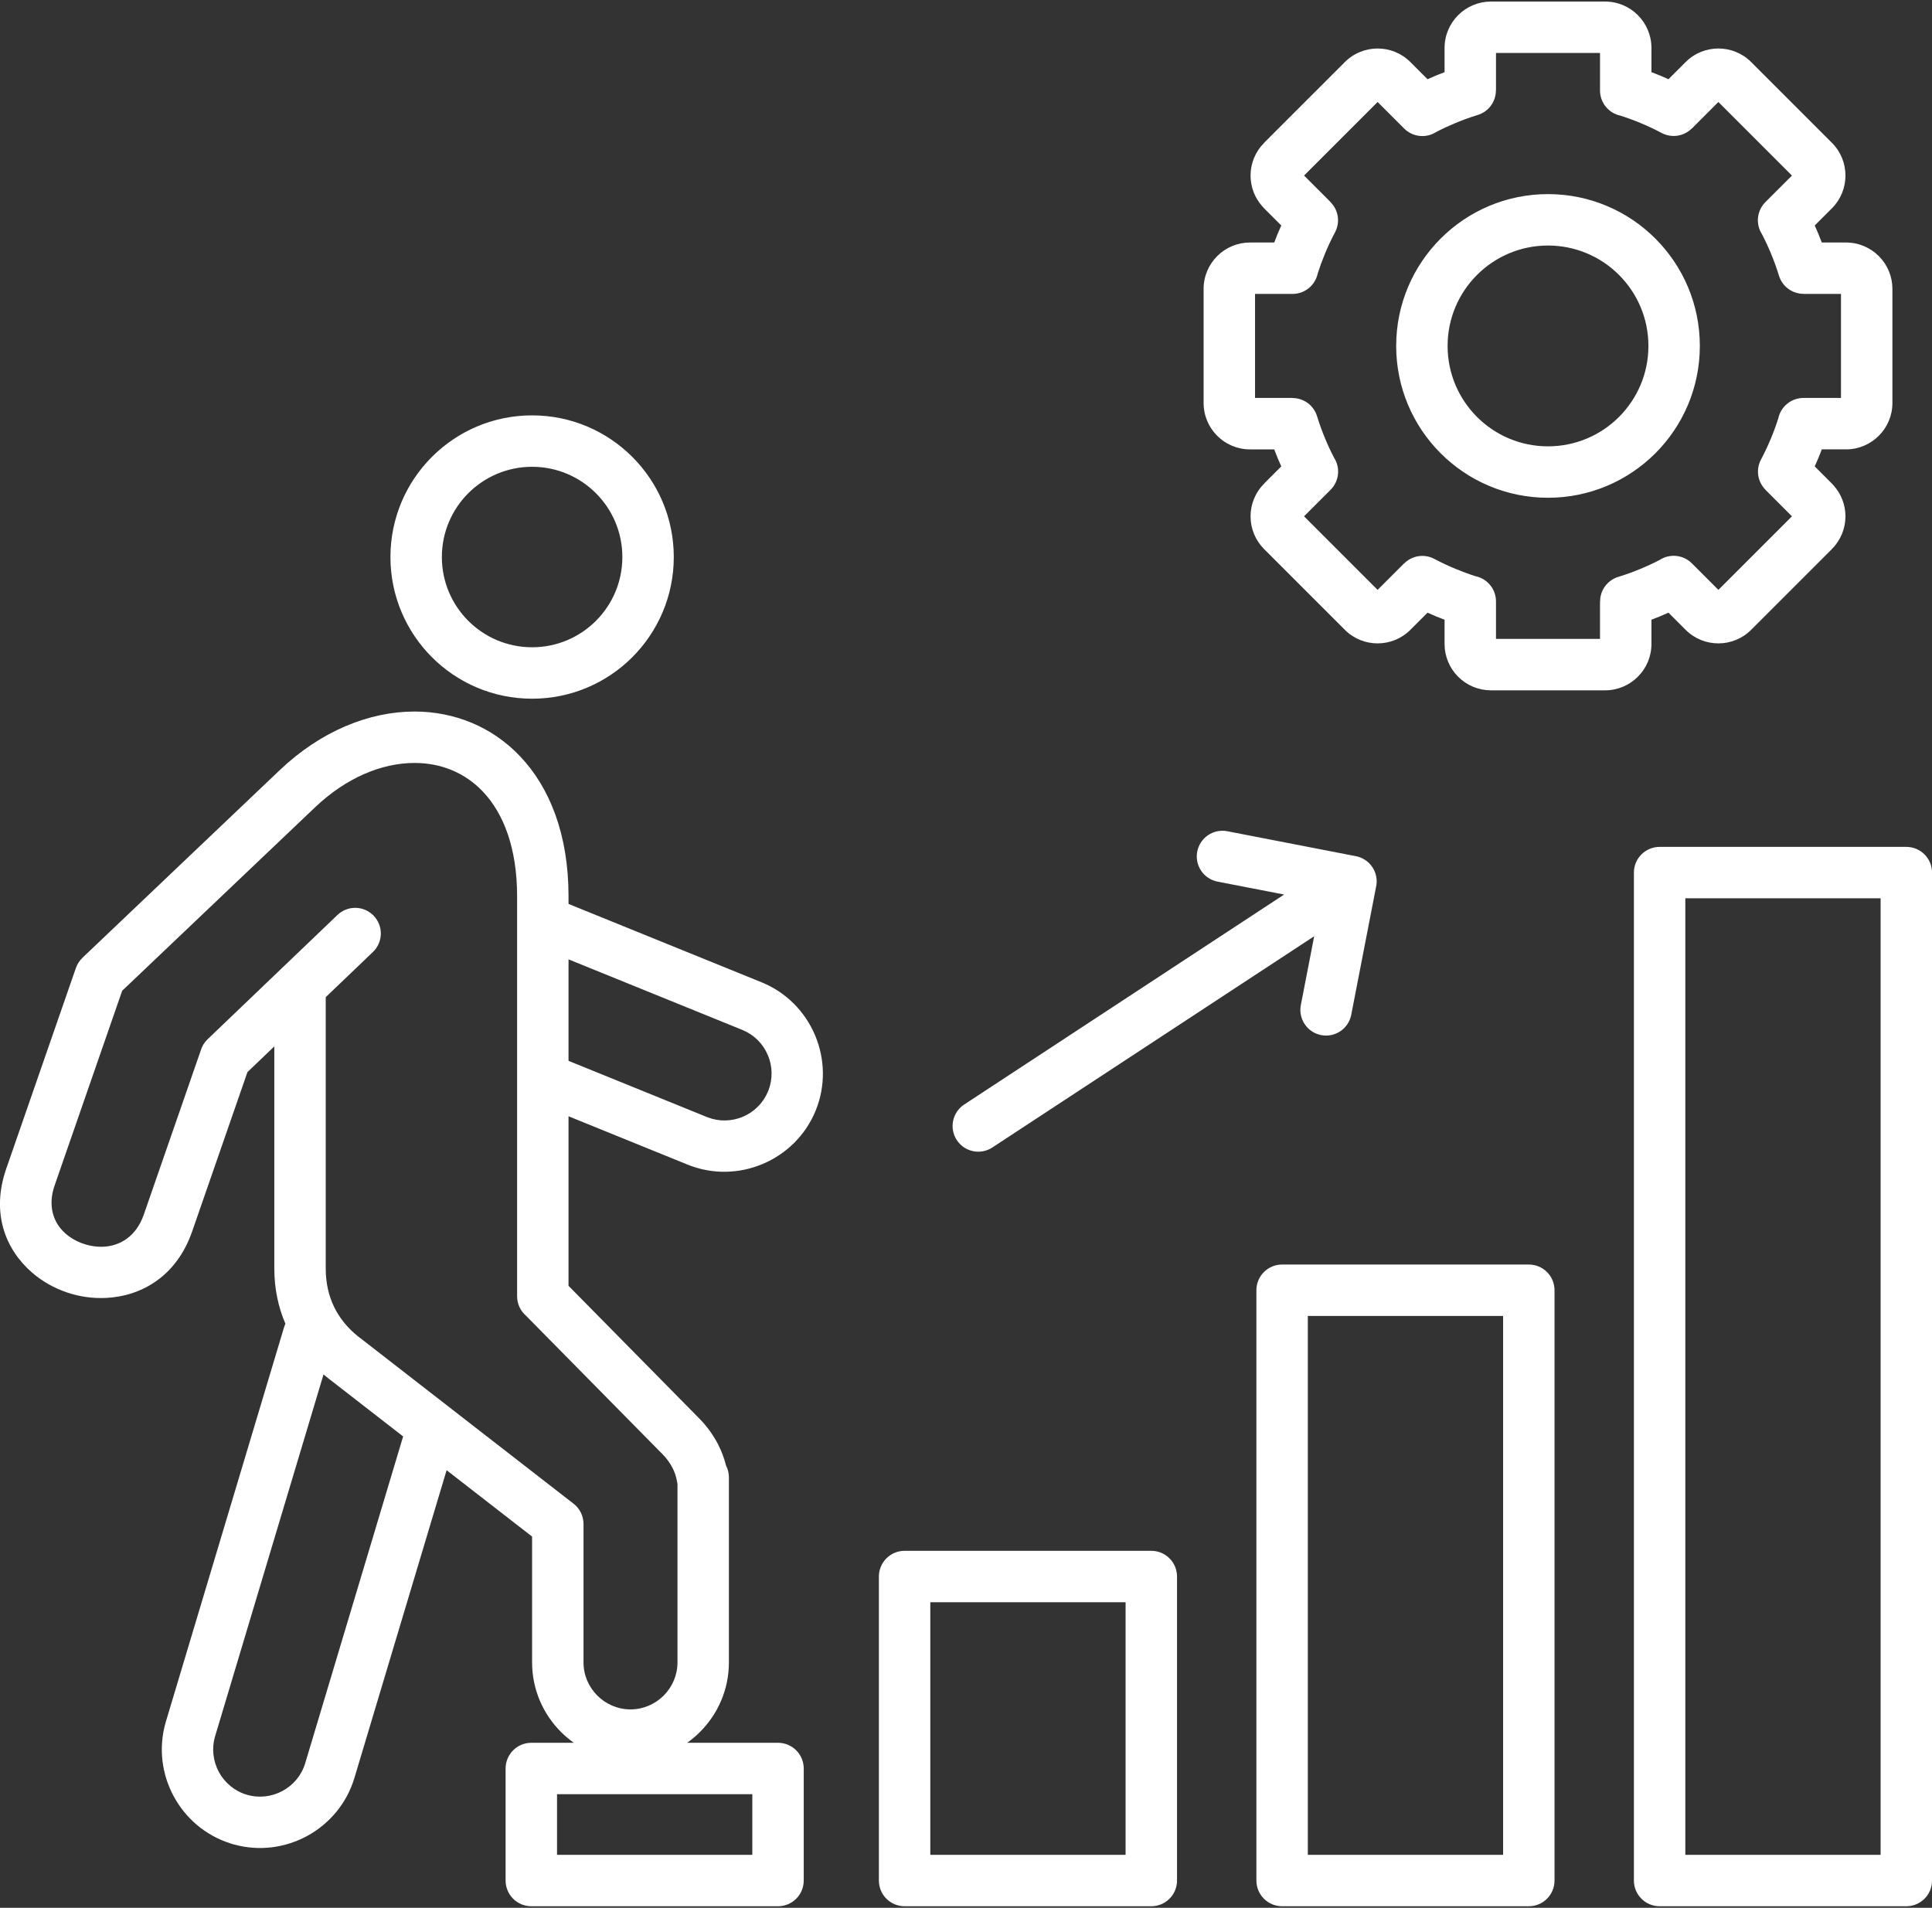 <svg width="480" height="474" viewBox="0 0 480 474" fill="none" xmlns="http://www.w3.org/2000/svg">
<rect x="0" y="0" width="480" height="474" fill="#333333" stroke="none"/>
<path fill-rule="evenodd" clip-rule="evenodd" d="M397.519 13.161H371.676V22.48H371.651C371.65 23.845 371.211 25.174 370.398 26.27C369.584 27.366 368.44 28.172 367.134 28.568C365.276 29.138 363.447 29.798 361.654 30.546C360.02 31.22 358.416 31.965 356.847 32.78C355.619 33.574 354.157 33.923 352.703 33.77C351.249 33.616 349.892 32.968 348.858 31.935L342.265 25.342L323.991 43.616L330.584 50.209L330.568 50.225C331.532 51.19 332.161 52.439 332.361 53.788C332.562 55.138 332.324 56.516 331.682 57.72C330.767 59.441 329.937 61.206 329.194 63.008C328.517 64.632 327.911 66.285 327.379 67.963C327.075 69.395 326.288 70.68 325.151 71.602C324.013 72.523 322.593 73.027 321.129 73.027H311.81V98.87H321.128V98.895C322.493 98.895 323.821 99.335 324.918 100.148C326.014 100.961 326.82 102.106 327.216 103.412C327.786 105.269 328.446 107.098 329.194 108.891C329.868 110.525 330.613 112.129 331.428 113.698C332.222 114.925 332.572 116.388 332.418 117.842C332.264 119.296 331.616 120.653 330.583 121.687L323.99 128.28L342.265 146.555L348.858 139.962L348.874 139.978C349.839 139.014 351.088 138.385 352.437 138.184C353.787 137.984 355.165 138.222 356.369 138.864C358.09 139.779 359.856 140.61 361.659 141.352C363.347 142.052 365 142.658 366.611 143.166C368.043 143.47 369.328 144.256 370.25 145.394C371.171 146.532 371.675 147.951 371.675 149.416V158.735H397.518V149.416H397.543C397.543 148.051 397.983 146.722 398.796 145.626C399.609 144.53 400.753 143.724 402.06 143.328C403.917 142.758 405.746 142.098 407.539 141.35C409.174 140.676 410.778 139.93 412.348 139.115C413.575 138.321 415.038 137.971 416.491 138.125C417.945 138.279 419.302 138.927 420.336 139.961L426.929 146.554L445.204 128.28L438.611 121.687L438.627 121.671C437.663 120.706 437.034 119.456 436.833 118.107C436.633 116.758 436.871 115.38 437.513 114.176C438.428 112.454 439.259 110.689 440.002 108.886C440.678 107.262 441.284 105.61 441.816 103.934C442.12 102.501 442.906 101.217 444.044 100.295C445.182 99.373 446.601 98.87 448.066 98.87H457.385V73.027H448.066V73.002C446.701 73.001 445.372 72.562 444.276 71.749C443.18 70.935 442.374 69.791 441.978 68.485C441.408 66.627 440.747 64.798 439.999 63.005C439.325 61.371 438.579 59.767 437.765 58.199C436.97 56.971 436.621 55.509 436.775 54.055C436.929 52.601 437.576 51.244 438.61 50.21L445.203 43.617L426.928 25.342L420.335 31.935L420.319 31.919C419.354 32.883 418.104 33.512 416.755 33.712C415.406 33.913 414.028 33.675 412.824 33.033C411.103 32.118 409.338 31.287 407.536 30.545C405.911 29.868 404.258 29.262 402.581 28.73C401.148 28.426 399.864 27.639 398.942 26.502C398.02 25.364 397.517 23.944 397.517 22.48V13.161H397.519ZM370.41 0.385H398.787C401.959 0.385 404.838 1.678 406.92 3.761C409.002 5.844 410.296 8.723 410.296 11.894V17.927C411.726 18.462 413.137 19.047 414.527 19.681L418.794 15.414C421.038 13.17 423.987 12.049 426.931 12.049C429.875 12.049 432.825 13.171 435.068 15.414L455.134 35.48C457.377 37.723 458.499 40.673 458.499 43.618C458.499 46.563 457.377 49.512 455.134 51.755L450.867 56.022C451.499 57.411 452.084 58.822 452.62 60.252H458.653C461.825 60.252 464.704 61.545 466.786 63.628C467.856 64.694 468.705 65.962 469.285 67.358C469.864 68.753 470.162 70.25 470.162 71.761V100.138C470.162 103.31 468.869 106.189 466.786 108.271C464.703 110.353 461.825 111.647 458.653 111.647H452.62C452.084 113.077 451.499 114.488 450.866 115.878L455.132 120.144C455.298 120.31 455.452 120.482 455.596 120.661C457.466 122.759 458.499 125.471 458.498 128.282C458.498 131.211 457.376 134.15 455.133 136.394L455.12 136.406L455.133 136.419L435.067 156.485C432.823 158.729 429.874 159.85 426.93 159.85C423.986 159.85 421.036 158.728 418.793 156.485L414.526 152.218C413.824 152.537 413.126 152.841 412.43 153.13C411.734 153.418 411.022 153.699 410.295 153.972V160.005C410.295 163.177 409.002 166.056 406.919 168.138C404.836 170.22 401.958 171.514 398.786 171.514H370.409C368.898 171.514 367.401 171.216 366.006 170.637C364.61 170.058 363.342 169.208 362.276 168.138C361.205 167.071 360.356 165.804 359.777 164.408C359.197 163.012 358.899 161.516 358.9 160.005V153.972C357.47 153.436 356.059 152.852 354.67 152.219L350.403 156.486C348.16 158.729 345.21 159.851 342.266 159.851C339.322 159.851 336.372 158.729 334.128 156.486L314.063 136.421C312.994 135.353 312.146 134.084 311.569 132.688C310.991 131.291 310.695 129.795 310.698 128.284C310.698 125.356 311.82 122.415 314.063 120.171L314.076 120.159L314.063 120.146L318.329 115.88C317.696 114.49 317.112 113.079 316.576 111.649H310.543C307.372 111.649 304.492 110.356 302.41 108.273C300.328 106.19 299.034 103.312 299.034 100.14V71.763C299.034 68.592 300.327 65.712 302.41 63.63C303.476 62.559 304.744 61.71 306.14 61.131C307.535 60.551 309.032 60.253 310.543 60.254H316.576C317.111 58.824 317.696 57.412 318.33 56.023L314.063 51.757C313.899 51.593 313.744 51.42 313.599 51.24C311.728 49.142 310.695 46.429 310.697 43.619C310.696 42.111 310.993 40.619 311.57 39.227C312.148 37.835 312.995 36.57 314.062 35.506L314.075 35.494L314.062 35.481L334.127 15.416C336.37 13.173 339.32 12.051 342.265 12.051C345.21 12.051 348.159 13.173 350.402 15.416L354.668 19.683C356.057 19.049 357.469 18.465 358.899 17.93V11.897C358.899 8.726 360.192 5.846 362.275 3.764C363.341 2.693 364.609 1.844 366.005 1.265C367.4 0.685 368.897 0.387 370.408 0.388L370.41 0.385ZM402.238 68.309C406.752 72.823 409.544 79.059 409.544 85.949C409.544 92.839 406.752 99.075 402.238 103.589C397.724 108.103 391.487 110.895 384.598 110.895C377.709 110.895 371.472 108.103 366.958 103.589C362.444 99.075 359.652 92.838 359.652 85.949C359.652 79.06 362.444 72.823 366.958 68.309C371.472 63.795 377.709 61.003 384.598 61.003C391.487 61.003 397.724 63.795 402.238 68.309ZM384.598 48.227C395.014 48.227 404.444 52.449 411.271 59.276C418.098 66.102 422.32 75.533 422.32 85.948C422.32 96.363 418.098 105.794 411.271 112.621C404.445 119.448 395.014 123.67 384.598 123.67C374.182 123.67 364.752 119.448 357.926 112.621C351.099 105.795 346.877 96.364 346.877 85.948C346.877 75.532 351.099 66.102 357.926 59.275C364.753 52.449 374.183 48.226 384.599 48.226L384.598 48.227ZM100.156 356.886L81.604 342.48C81.508 342.405 81.414 342.327 81.323 342.248C81.004 341.998 80.689 341.743 80.378 341.483L53.452 431.342C52.529 434.422 52.951 437.602 54.374 440.243C55.793 442.877 58.208 444.972 61.274 445.892H61.278C64.359 446.816 67.538 446.394 70.18 444.971C72.815 443.551 74.911 441.135 75.83 438.067L100.156 356.886ZM83.829 227.336L70.477 240.116C70.234 240.316 70.006 240.534 69.796 240.768L51.559 258.224C50.742 259.007 50.15 259.994 49.844 261.083L35.712 301.81C33.864 307.136 29.859 309.544 25.751 309.748C24.069 309.832 22.335 309.568 20.681 309C19.064 308.445 17.563 307.599 16.307 306.506C13.329 303.915 11.769 299.72 13.566 294.539L30.354 246.156L78.28 200.576C86.035 193.203 94.878 189.559 102.972 189.559C106.255 189.559 109.392 190.155 112.249 191.342C115.163 192.555 117.789 194.368 119.958 196.662C125.151 202.125 128.472 210.796 128.472 222.685V322.056C128.472 323.976 129.319 325.698 130.66 326.869L164.693 361.396C165.635 362.361 166.432 363.459 167.059 364.654C167.615 365.715 167.998 366.858 168.193 368.041C168.226 368.247 168.268 368.448 168.319 368.646V413.031C168.319 416.235 167.004 419.152 164.885 421.271C162.766 423.39 159.849 424.705 156.645 424.705C153.441 424.705 150.524 423.39 148.405 421.271C146.286 419.152 144.971 416.235 144.971 413.031V378.641C144.972 377.629 144.732 376.631 144.271 375.73C143.81 374.829 143.141 374.051 142.32 373.46L89.44 332.396C89.341 332.319 89.24 332.245 89.137 332.175C86.475 330.082 84.435 327.599 83.062 324.818C81.655 321.968 80.927 318.725 80.927 315.189V247.749L92.662 236.517C93.265 235.937 93.748 235.244 94.083 234.477C94.418 233.711 94.599 232.885 94.615 232.049C94.631 231.213 94.483 230.381 94.177 229.602C93.872 228.823 93.417 228.112 92.837 227.509C92.257 226.906 91.564 226.423 90.797 226.088C90.031 225.753 89.206 225.572 88.369 225.556C87.532 225.539 86.701 225.688 85.922 225.993C85.143 226.298 84.432 226.754 83.829 227.334V227.336ZM141.249 263.57L175.327 277.406C175.507 277.469 175.684 277.54 175.859 277.619C178.674 278.691 181.794 278.633 184.568 277.457C187.342 276.29 189.555 274.093 190.744 271.329C190.801 271.171 190.864 271.015 190.934 270.861C192.006 268.046 191.948 264.925 190.772 262.152C190.178 260.739 189.31 259.458 188.22 258.382C187.129 257.306 185.837 256.456 184.417 255.881L141.249 238.355V263.57ZM148.057 122.542C144 118.485 138.394 115.975 132.202 115.975C126.01 115.975 120.404 118.485 116.347 122.542C112.29 126.599 109.78 132.205 109.78 138.397C109.78 144.589 112.29 150.195 116.347 154.252C120.404 158.309 126.01 160.818 132.202 160.818C138.394 160.818 144 158.308 148.057 154.252C152.114 150.195 154.624 144.589 154.624 138.397C154.624 132.205 152.114 126.599 148.057 122.542ZM132.202 103.2C141.921 103.2 150.72 107.14 157.09 113.51C163.459 119.879 167.4 128.679 167.4 138.398C167.4 148.117 163.46 156.916 157.09 163.286C150.721 169.655 141.921 173.595 132.202 173.595C122.483 173.595 113.684 169.655 107.314 163.286C100.945 156.917 97.004 148.117 97.004 138.398C97.004 128.679 100.944 119.88 107.314 113.51C113.684 107.14 122.483 103.2 132.202 103.2ZM373.442 326.951H324.923V460.839H373.442V326.951ZM318.535 314.175H379.83C381.524 314.175 383.149 314.848 384.347 316.046C385.545 317.244 386.218 318.869 386.218 320.563V467.227C386.218 468.921 385.545 470.546 384.347 471.744C383.149 472.942 381.524 473.615 379.83 473.615H318.535C316.841 473.615 315.216 472.942 314.018 471.744C312.82 470.546 312.147 468.921 312.147 467.227V320.563C312.147 318.869 312.82 317.244 314.018 316.046C315.216 314.848 316.841 314.175 318.535 314.175ZM279.651 398.08H231.132V460.839H279.651V398.08ZM224.744 385.304H286.039C287.733 385.304 289.358 385.977 290.556 387.175C291.754 388.373 292.427 389.998 292.427 391.692V467.227C292.427 468.921 291.754 470.546 290.556 471.744C289.358 472.942 287.733 473.615 286.039 473.615H224.744C223.05 473.615 221.425 472.942 220.227 471.744C219.029 470.546 218.356 468.921 218.356 467.227V391.692C218.356 389.998 219.029 388.373 220.227 387.175C221.425 385.977 223.05 385.304 224.744 385.304ZM467.233 223.186H418.714V460.839H467.233V223.186ZM412.326 210.41H473.621C475.315 210.41 476.94 211.083 478.138 212.281C479.336 213.479 480.009 215.104 480.009 216.798V467.227C480.009 468.921 479.336 470.546 478.138 471.744C476.94 472.942 475.315 473.615 473.621 473.615H412.326C410.632 473.615 409.007 472.942 407.809 471.744C406.611 470.546 405.938 468.921 405.938 467.227V216.798C405.938 215.104 406.611 213.479 407.809 212.281C409.007 211.083 410.632 210.41 412.326 210.41ZM186.912 445.778H138.393V460.839H186.912V445.778ZM132.005 433.002H142.568C141.428 432.195 140.36 431.294 139.373 430.307C134.945 425.879 132.196 419.764 132.196 413.034V381.766L110.961 365.276L88.058 441.711C86.126 448.158 81.736 453.228 76.22 456.2C70.824 459.107 64.347 460.01 58.037 458.235C57.756 458.171 57.48 458.089 57.211 457.987C50.966 455.992 46.054 451.675 43.147 446.281C40.239 440.885 39.336 434.408 41.111 428.098C41.17 427.837 41.246 427.582 41.335 427.335L70.561 329.803C70.656 329.485 70.773 329.181 70.911 328.89C69.091 324.661 68.153 320.058 68.153 315.191V259.979L61.475 266.371L47.741 305.952C43.903 317.013 35.277 322.029 26.352 322.474C23.023 322.634 19.693 322.16 16.541 321.078C13.389 319.996 10.434 318.321 7.925 316.139C1.307 310.381 -2.246 301.313 1.541 290.399L18.848 240.519C19.179 239.554 19.738 238.683 20.477 237.981L20.47 237.974L69.499 191.345C79.748 181.601 91.756 176.784 102.974 176.784C107.895 176.784 112.686 177.715 117.141 179.566C121.602 181.419 125.688 184.194 129.192 187.881C136.547 195.617 141.249 207.275 141.249 222.687V224.581L189.207 244.052C195.429 246.578 200.057 251.43 202.499 257.21C204.938 262.983 205.189 269.675 202.666 275.891L202.656 275.915C200.127 282.126 195.281 286.745 189.508 289.183C183.735 291.622 177.044 291.874 170.827 289.351L141.248 277.342V319.465L173.874 352.566C175.674 354.419 177.195 356.525 178.387 358.818C179.254 360.493 179.921 362.265 180.374 364.097C180.834 364.979 181.094 365.982 181.094 367.045V413.033C181.094 419.763 178.345 425.878 173.917 430.306C172.93 431.293 171.86 432.195 170.721 433.001H193.298C194.992 433.001 196.617 433.674 197.815 434.872C199.013 436.07 199.686 437.695 199.686 439.389V467.226C199.686 468.92 199.013 470.545 197.815 471.743C196.617 472.941 194.992 473.614 193.298 473.614H132.003C130.309 473.614 128.684 472.941 127.486 471.743C126.288 470.545 125.615 468.92 125.615 467.226V439.389C125.615 437.695 126.288 436.07 127.486 434.872C128.684 433.674 130.309 433.001 132.003 433.001L132.005 433.002ZM336.635 212.676C337.517 212.813 338.36 213.134 339.11 213.618C339.86 214.102 340.5 214.738 340.988 215.486C341.461 216.207 341.782 217.017 341.933 217.866C342.083 218.715 342.059 219.586 341.863 220.426L335.714 252.114C335.556 252.936 335.239 253.72 334.779 254.419C334.318 255.119 333.725 255.721 333.032 256.191C332.339 256.662 331.561 256.991 330.741 257.16C329.921 257.33 329.075 257.336 328.253 257.179C327.43 257.021 326.647 256.704 325.947 256.244C325.248 255.783 324.645 255.19 324.175 254.497C323.705 253.804 323.375 253.026 323.206 252.206C323.037 251.386 323.03 250.54 323.188 249.718L326.507 232.612L246.44 285.166C245.024 286.054 243.316 286.351 241.683 285.993C240.051 285.635 238.624 284.652 237.709 283.253C236.794 281.855 236.464 280.153 236.79 278.514C237.116 276.874 238.072 275.429 239.453 274.487L319.035 222.252L302.514 219.046C301.691 218.889 300.908 218.571 300.208 218.111C299.508 217.651 298.906 217.057 298.436 216.364C297.966 215.672 297.636 214.893 297.467 214.073C297.298 213.253 297.291 212.407 297.449 211.585C297.606 210.762 297.924 209.979 298.384 209.279C298.844 208.579 299.437 207.977 300.13 207.507C300.823 207.037 301.602 206.707 302.422 206.538C303.242 206.369 304.087 206.362 304.91 206.52L336.635 212.676Z" fill="white"/>
</svg>
